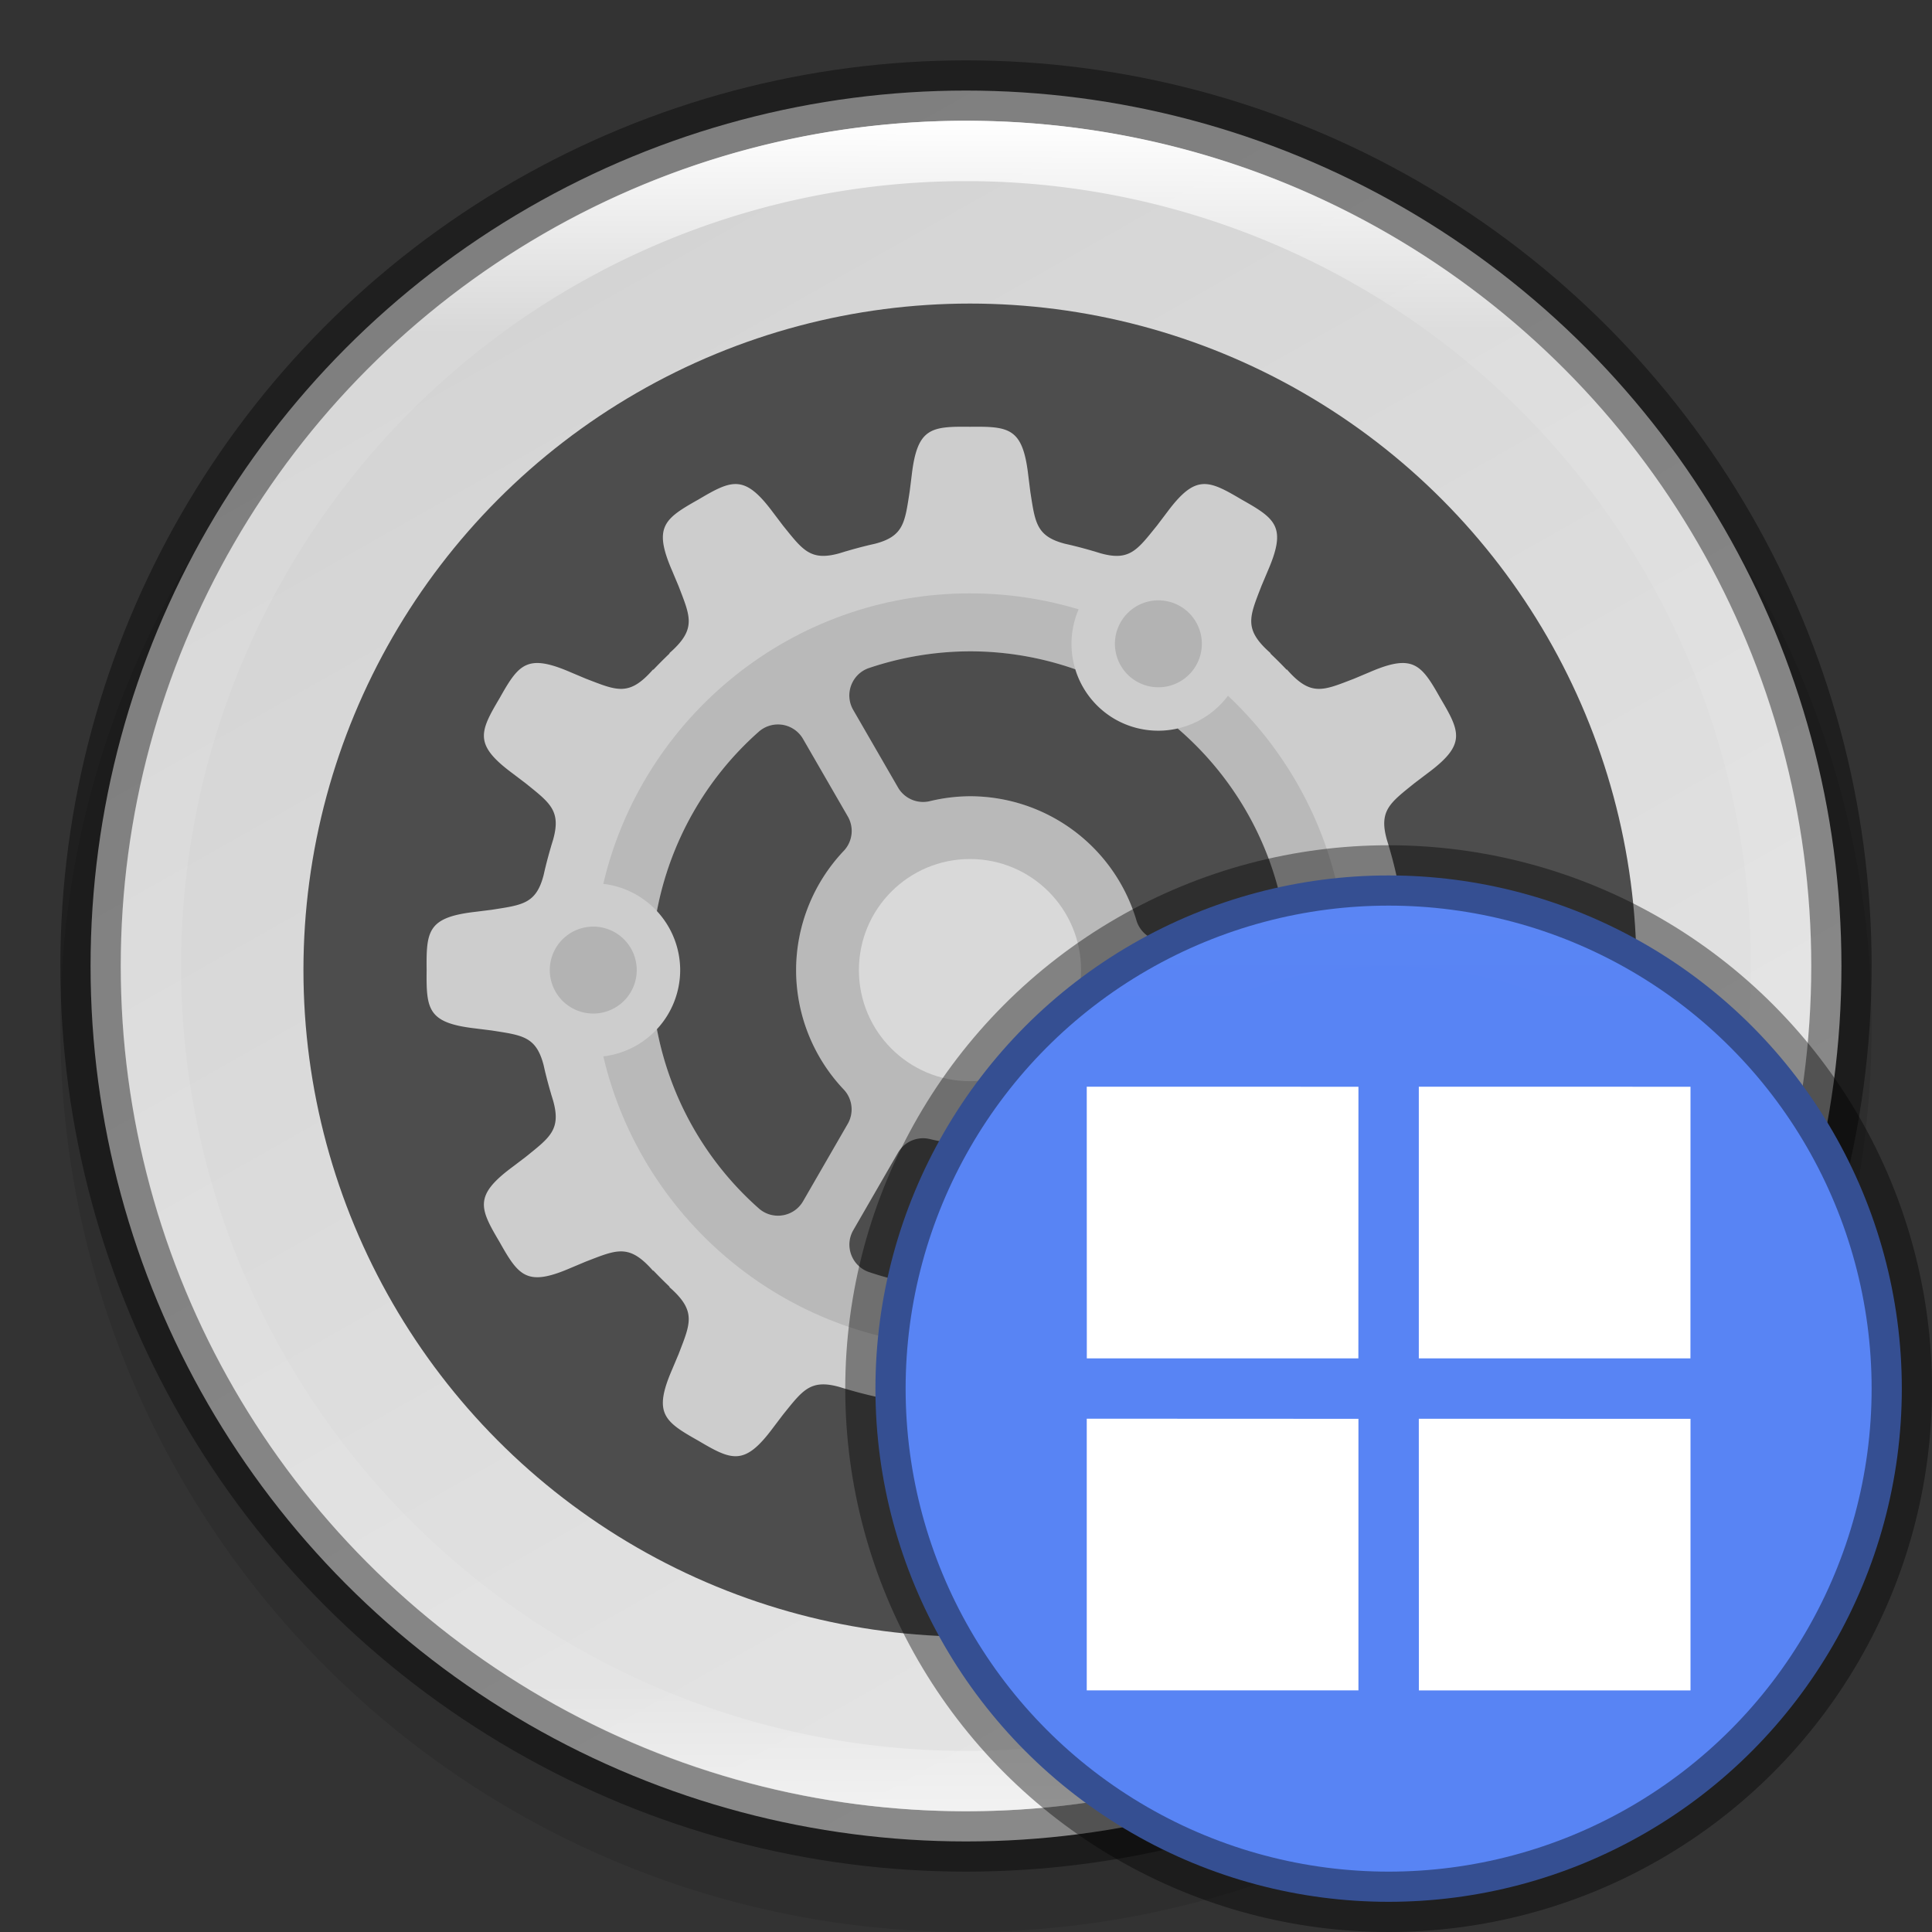 <svg width="32" height="32" version="1" xmlns="http://www.w3.org/2000/svg" xmlns:xlink="http://www.w3.org/1999/xlink">
 <rect width="100%" height="100%" fill="#333333" stroke="none"/>
 <defs>
  <linearGradient id="linearGradient8588-0" x1="13.735" x2="38.1" y1="249.69" y2="292.77" gradientTransform="matrix(.609 0 0 .609 -31.144 -181.71)" gradientUnits="userSpaceOnUse">
   <stop stop-color="#e6e6e6" offset="0"/>
   <stop stop-color="#d3d3d3" offset="1"/>
  </linearGradient>
  <linearGradient id="linearGradient8590-3" x1="96" x2="96" y1="4" y2="188" gradientTransform="matrix(.152 0 0 .152 1.391 1.391)" gradientUnits="userSpaceOnUse">
   <stop stop-color="#fff" offset="0"/>
   <stop stop-color="#fff" stop-opacity=".098" offset=".125"/>
   <stop stop-color="#fff" stop-opacity=".098" offset=".925"/>
   <stop stop-color="#fff" stop-opacity=".498" offset="1"/>
  </linearGradient>
  <linearGradient id="linearGradient1276" x1="344" x2="366" y1="94" y2="94" gradientTransform="matrix(.714 0 0 .714 -126.57 -382.14)" gradientUnits="userSpaceOnUse">
   <stop stop-color="#fff" offset="0"/>
   <stop stop-color="#fff" stop-opacity="0" offset="1"/>
  </linearGradient>
 </defs>
 <circle transform="scale(-1)" cx="-16" cy="-17" r="15" enable-background="new" opacity=".1"/>
 <circle transform="scale(-1)" cx="-16" cy="-16" r="14.5" enable-background="new" fill="url(#linearGradient8588-0)"/>
 <g transform="matrix(.12 0 0 .12 -2.174 -2.652)" enable-background="new">
  <circle cx="152" cy="156" r="92" color="#000000" enable-background="accumulate" fill="#4d4d4d"/>
  <path d="m152 81.006c-5.394-0.06-7.28 0.14-8.039 6.662l-0.289 2.305c-0.666 4.23-0.793 6.145-4.795 7.182-0.268 0.06-0.536 0.12-0.803 0.184-0.063 0.013-0.119 0.028-0.184 0.041l8e-3 2e-3c-1.01 0.244-2.01 0.514-3 0.809l0.01-0.012c-0.165 0.056-0.316 0.102-0.473 0.15-0.15 0.046-0.3 0.09-0.449 0.137-4.021 1.128-5.085-0.468-7.787-3.811l-1.404-1.852c-1.959-2.634-3.37-3.759-4.873-3.881-0.188-0.015-0.378-0.015-0.57 0-1.344 0.105-2.817 0.93-4.848 2.133-4.701 2.645-6.235 3.76-3.631 9.787l0.9 2.141c1.656 4.303 2.518 5.967-1.303 9.305l0.102-0.023c-0.79 0.749-1.558 1.519-2.307 2.309l0.021-0.102c-3.337 3.821-5.002 2.959-9.305 1.303l-2.141-0.902c-1.884-0.814-3.287-1.223-4.408-1.258-2.466-0.077-3.561 1.657-5.379 4.889-2.749 4.641-3.521 6.375 1.748 10.293l1.852 1.404c3.343 2.702 4.939 3.766 3.811 7.787-0.047 0.149-0.091 0.299-0.137 0.449-0.049 0.157-0.092 0.307-0.148 0.473l0.01-0.01c-0.294 0.99-0.565 1.99-0.809 3l-2e-3 -8e-3c-0.013 0.065-0.028 0.121-0.041 0.184-0.064 0.267-0.124 0.535-0.184 0.803-1.036 4.002-2.952 4.129-7.182 4.795l-2.305 0.289c-6.522 0.759-6.722 2.645-6.662 8.039-0.06 5.394 0.14 7.28 6.662 8.039l2.305 0.289c4.23 0.666 6.145 0.793 7.182 4.795 0.06 0.268 0.12 0.536 0.184 0.803 0.013 0.063 0.028 0.119 0.041 0.184l2e-3 -8e-3c0.244 1.01 0.514 2.01 0.809 3l-0.012-0.01c0.057 0.165 0.101 0.316 0.15 0.473 0.046 0.15 0.09 0.3 0.137 0.449 1.128 4.021-0.468 5.085-3.811 7.787l-1.852 1.404c-5.269 3.918-4.497 5.65-1.748 10.291 2.645 4.701 3.76 6.235 9.787 3.631l2.141-0.9c4.303-1.656 5.967-2.518 9.305 1.303l-0.023-0.102c0.749 0.79 1.519 1.558 2.309 2.307l-0.102-0.021c3.821 3.337 2.959 5.002 1.303 9.305l-0.902 2.141c-2.604 6.027-1.07 7.144 3.631 9.789 4.641 2.749 6.375 3.519 10.293-1.75l1.404-1.852c2.702-3.343 3.766-4.939 7.787-3.811 0.149 0.047 0.299 0.091 0.449 0.137 0.157 0.049 0.307 0.094 0.473 0.15l-0.01-0.012c0.99 0.294 1.99 0.565 3 0.809l-8e-3 2e-3c0.065 0.013 0.121 0.028 0.184 0.041 0.267 0.064 0.535 0.124 0.803 0.184 4.002 1.036 4.129 2.952 4.795 7.182l0.289 2.305c0.759 6.522 2.645 6.722 8.039 6.662 5.394 0.06 7.28-0.14 8.039-6.662l0.289-2.305c0.666-4.23 0.793-6.145 4.795-7.182 0.268-0.06 0.536-0.12 0.803-0.184 0.063-0.013 0.119-0.028 0.184-0.041l-8e-3 -2e-3c1.01-0.244 2.01-0.514 3-0.809l-0.01 0.012c0.165-0.057 0.316-0.102 0.473-0.15 0.15-0.046 0.3-0.09 0.449-0.137 4.021-1.128 5.085 0.468 7.787 3.811l1.404 1.852c3.918 5.269 5.65 4.497 10.291 1.748 4.701-2.645 6.235-3.76 3.631-9.787l-0.9-2.141c-1.656-4.303-2.518-5.967 1.303-9.305l-0.102 0.023c0.79-0.749 1.558-1.519 2.307-2.309l-0.021 0.102c3.337-3.821 5.002-2.959 9.305-1.303l2.141 0.902c6.027 2.604 7.142 1.07 9.787-3.631 2.749-4.641 3.521-6.375-1.748-10.293l-1.852-1.404c-3.343-2.702-4.939-3.766-3.811-7.787 0.047-0.149 0.091-0.299 0.137-0.449 0.049-0.157 0.092-0.307 0.148-0.473l-0.01 0.01c0.294-0.99 0.565-1.99 0.809-3l2e-3 8e-3c0.013-0.065 0.028-0.121 0.041-0.184 0.064-0.267 0.124-0.535 0.184-0.803 1.036-4.002 2.952-4.129 7.182-4.795l2.305-0.289c6.522-0.759 6.722-2.645 6.662-8.039 0.06-5.394-0.14-7.28-6.662-8.039l-2.305-0.289c-4.23-0.666-6.145-0.793-7.182-4.795-0.06-0.268-0.12-0.536-0.184-0.803-0.013-0.063-0.028-0.119-0.041-0.184l-2e-3 8e-3c-0.244-1.01-0.514-2.01-0.809-3l0.012 0.01c-0.057-0.165-0.102-0.316-0.15-0.473-0.046-0.15-0.09-0.3-0.137-0.449-1.128-4.021 0.468-5.085 3.811-7.787l1.852-1.404c5.269-3.918 4.497-5.65 1.748-10.291-1.818-3.232-2.913-4.968-5.379-4.891-1.121 0.035-2.525 0.446-4.408 1.26l-2.141 0.9c-4.303 1.656-5.967 2.518-9.305-1.303l0.023 0.102c-0.749-0.79-1.519-1.558-2.309-2.307l0.102 0.021c-3.821-3.337-2.959-5.002-1.303-9.305l0.902-2.141c2.604-6.027 1.07-7.142-3.631-9.787-2.321-1.374-3.915-2.255-5.418-2.133-1.503 0.122-2.916 1.246-4.875 3.881l-1.404 1.852c-2.702 3.343-3.766 4.939-7.787 3.811-0.149-0.047-0.299-0.091-0.449-0.137-0.157-0.049-0.307-0.092-0.473-0.148l0.01 0.01c-0.99-0.294-1.99-0.565-3-0.809l8e-3 -2e-3c-0.065-0.013-0.121-0.028-0.184-0.041-0.267-0.064-0.535-0.124-0.803-0.184-4.002-1.036-4.129-2.952-4.795-7.182l-0.289-2.305c-0.758-6.522-2.645-6.722-8.039-6.662zm-0.012 30.994c4e-3 -1e-5 8e-3 -1e-5 0.012 0 5.065 3e-4 9.961 0.875 14.535 2.481a12 12 0 0 0 5.465 6.879 12 12 0 0 0 8.67 1.291c7.203 6.191 12.43 14.704 14.439 24.549 0.506 2.48-1.389 4.801-3.92 4.801h-12.379c-1.769 1.5e-4 -3.329-1.162-3.834-2.857-3.034-10.177-12.349-17.126-22.967-17.141-1.865 0.01-3.724 0.235-5.537 0.676-1.725 0.419-3.52-0.349-4.408-1.887l-6.18-10.701c-1.263-2.189-0.206-4.985 2.189-5.791 4.485-1.51 9.182-2.286 13.914-2.299zm-26.307 10.096c1.361 0.064 2.596 0.816 3.277 1.996l6.18 10.701c0.885 1.534 0.657 3.467-0.561 4.752-4.213 4.447-6.566 10.332-6.578 16.457 7e-3 6.129 2.355 12.019 6.568 16.471 1.217 1.285 1.445 3.217 0.561 4.75l-6.162 10.676c-1.265 2.191-4.22 2.672-6.115 0.996-7.358-6.507-12.254-15.238-14.062-24.74a12 12 0 0 0 3.211-8.154 12 12 0 0 0-3.213-8.15c1.804-9.506 6.697-18.242 14.057-24.754 0.78-0.69 1.798-1.049 2.838-1zm53.139 37.904h12.328c2.531-2.4e-4 4.426 2.321 3.92 4.801-2.008 9.839-7.23 18.349-14.428 24.539a12 12 0 0 0-2.924-0.303 12 12 0 0 0-5.717 1.603 12 12 0 0 0-5.453 6.861c-4.576 1.613-9.474 2.493-14.543 2.498-6e-3 2e-5 -0.013 2e-5 -0.019 0-4.73-0.019-9.425-0.801-13.906-2.314-2.392-0.808-3.447-3.602-2.186-5.789l6.17-10.688c0.888-1.537 2.683-2.306 4.408-1.887 1.814 0.441 3.674 0.666 5.541 0.676 10.621-0.011 19.94-6.961 22.975-17.141 0.506-1.696 2.065-2.858 3.834-2.857z" color="#000000" enable-background="accumulate" fill="#cdcdcd"/>
  <path d="m152 104c-24.609 0-45.225 17.122-50.613 40.094 2.835 0.332 5.459 1.664 7.4 3.756 1.804-9.506 6.697-18.242 14.057-24.754 0.78-0.69 1.798-1.049 2.838-1 1.361 0.064 2.596 0.816 3.277 1.996l6.18 10.701c0.885 1.534 0.657 3.467-0.561 4.752-4.213 4.447-6.566 10.332-6.578 16.457 7e-3 6.129 2.355 12.019 6.568 16.471 1.217 1.285 1.445 3.217 0.561 4.75l-6.162 10.676c-1.265 2.191-4.22 2.672-6.115 0.996-7.358-6.507-12.254-15.238-14.062-24.74-1.942 2.092-4.565 3.424-7.4 3.756 5.39 22.969 26.004 40.09 50.611 40.09 5.216 0 10.249-0.777 15-2.207-1.133-2.622-1.294-5.561-0.453-8.291-4.576 1.613-9.474 2.493-14.543 2.498-6e-3 2e-5 -0.013 2e-5 -0.019 0-4.73-0.019-9.425-0.801-13.906-2.314-2.392-0.808-3.447-3.602-2.186-5.789l6.17-10.688c0.888-1.537 2.683-2.306 4.408-1.887 1.814 0.441 3.674 0.666 5.541 0.676 10.621-0.011 19.94-6.961 22.975-17.141 0.506-1.696 2.065-2.858 3.834-2.857h12.328c2.531-2.4e-4 4.426 2.321 3.92 4.801-2.008 9.839-7.23 18.349-14.428 24.539 2.789 0.629 5.261 2.233 6.973 4.523 10.081-9.486 16.387-22.937 16.387-37.863 0-14.929-6.308-28.383-16.393-37.869-1.703 2.282-4.162 3.884-6.938 4.519 7.203 6.191 12.43 14.704 14.439 24.549 0.506 2.48-1.389 4.801-3.92 4.801h-12.379c-1.769 1.5e-4 -3.329-1.162-3.834-2.857-3.034-10.177-12.349-17.126-22.967-17.141-1.865 0.01-3.724 0.235-5.537 0.676-1.725 0.419-3.52-0.349-4.408-1.887l-6.18-10.701c-1.263-2.189-0.206-4.985 2.189-5.791 4.485-1.51 9.182-2.286 13.914-2.299 4e-3 -1e-5 8e-3 -1e-5 0.012 0 5.065 3e-4 9.961 0.875 14.535 2.481-0.835-2.725-0.672-5.659 0.459-8.275-4.749-1.429-9.781-2.205-14.994-2.205z" color="#000000" enable-background="accumulate" opacity=".1"/>
  <circle cx="152" cy="156" r="15.333" fill="#d9d9d9"/>
  <path d="m177.72 104.97a6 6 0 0 0-4.912 2.994 6 6 0 0 0 2.195 8.195 6 6 0 0 0 8.195-2.195 6 6 0 0 0-2.195-8.197 6 6 0 0 0-3.283-0.797zm-77.717 45.027a6 6 0 0 0-6 6 6 6 0 0 0 6 6 6 6 0 0 0 6-6 6 6 0 0 0-6-6zm77.859 45.035a6 6 0 0 0-2.859 0.803 6 6 0 0 0-2.195 8.195 6 6 0 0 0 8.195 2.195 6 6 0 0 0 2.195-8.195 6 6 0 0 0-5.336-2.998z" fill="#b3b3b3"/>
 </g>
 <circle cx="16" cy="16" r="14.5" enable-background="new" fill="none" opacity=".4" stroke="#000" stroke-dashoffset="6.6" stroke-linejoin="round"/>
 <path d="m16 2c-7.732 0-14 6.268-14 14 0 7.732 6.268 14 14 14s14-6.268 14-14c0-7.732-6.268-14-14-14zm0 1a13 13 0 0 1 13 13 13 13 0 0 1-13 13 13 13 0 0 1-13-13 13 13 0 0 1 13-13z" enable-background="new" fill="url(#linearGradient8590-3)"/>
 <g transform="translate(-306,-118)" enable-background="new">
  <ellipse cx="329" cy="141" rx="8.5" ry="8.5" fill="#5884f4" stroke="#000" stroke-dashoffset="1" stroke-linecap="round" stroke-linejoin="round" stroke-opacity=".4"/>
  <circle transform="rotate(90)" cx="141" cy="-329" r="7.5" fill="none" opacity=".3" stroke="url(#linearGradient1276)" stroke-dashoffset="1" stroke-linecap="round" stroke-linejoin="round" stroke-opacity=".4"/>
  <path d="m334 136-4.5-9.8e-4v4.5h4.499z" enable-background="new" fill="#fff"/>
  <path d="m328.5 136-4.5-9.8e-4 9.8e-4 4.5h4.498z" enable-background="new" fill="#fff"/>
  <path d="m334 141.5-4.5-9.8e-4 9.8e-4 4.5h4.499z" enable-background="new" fill="#fff"/>
  <path d="m328.5 141.5-4.5-2e-3v4.5h4.5z" enable-background="new" fill="#fff"/>
 </g>
</svg>

